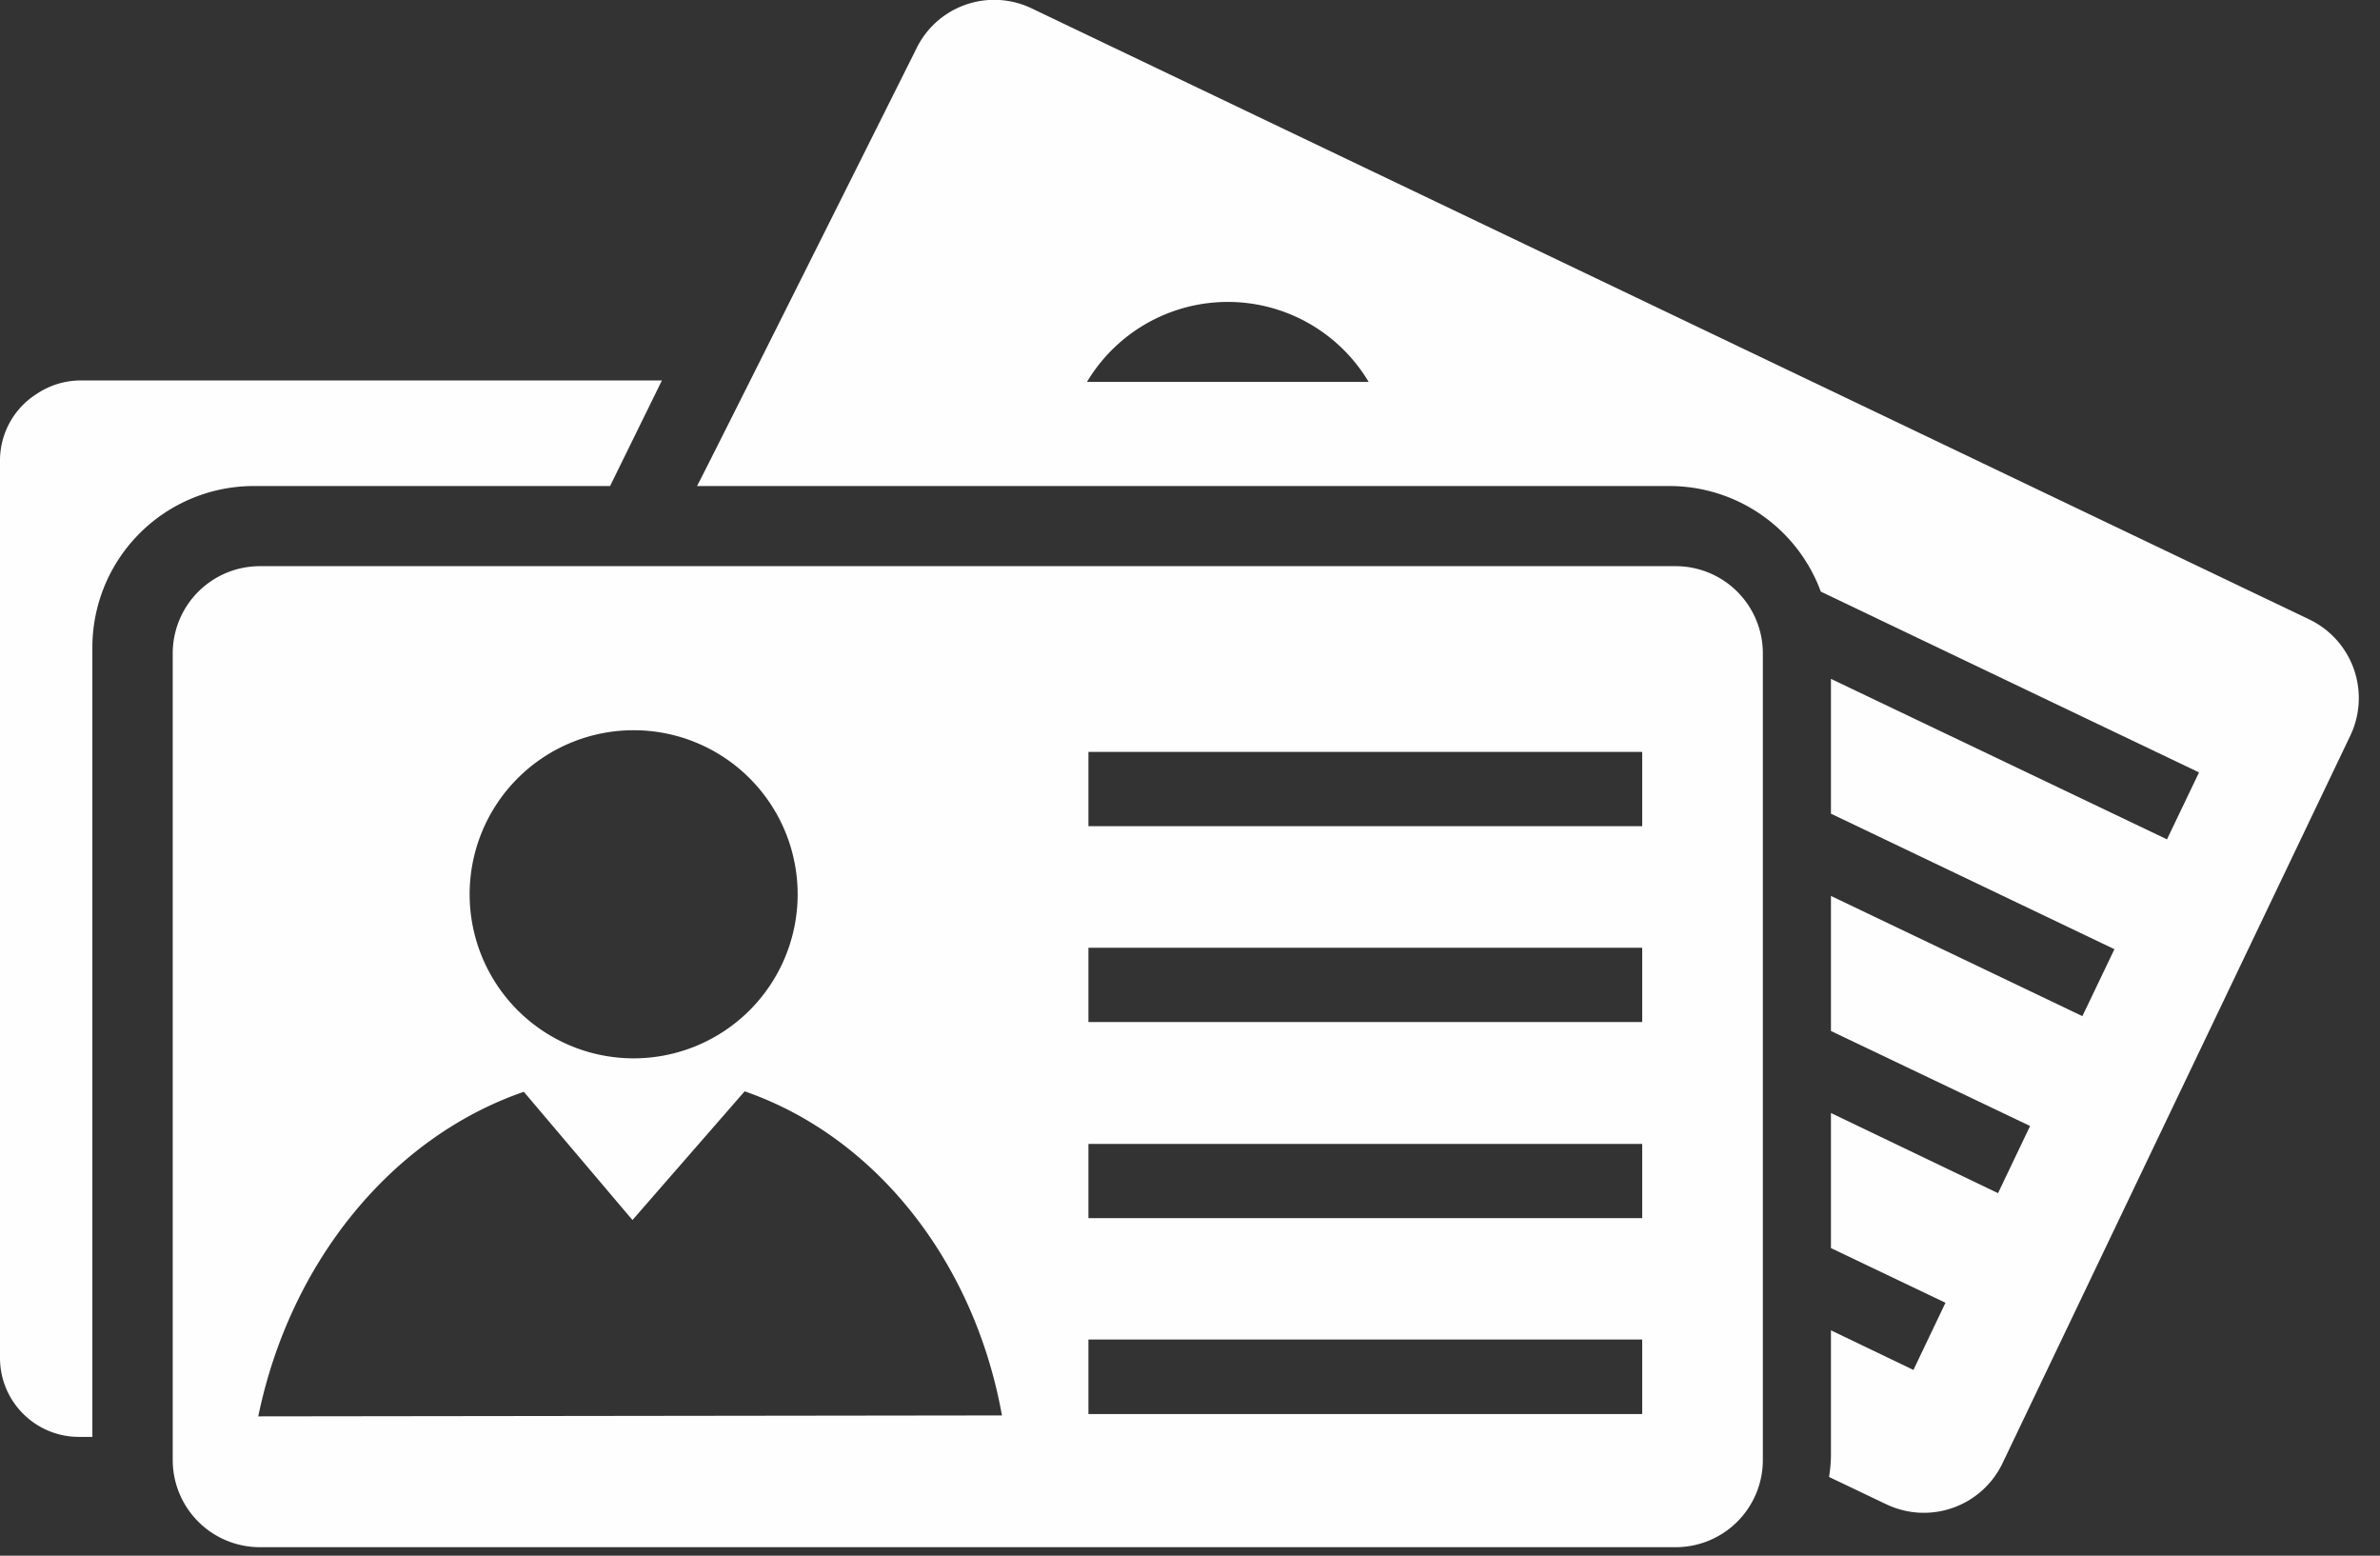 <svg xmlns="http://www.w3.org/2000/svg" xmlns:xlink="http://www.w3.org/1999/xlink" width="101" height="66" viewBox="0 0 101 66"><rect x="0" y="0" width="101" height="66" fill="#333333" stroke="none"/><defs><path id="4u5va" d="M1121 2508.14h28.09v44.82H1121z"/><path id="4u5ve" d="M1149.09 2508.14h-24.65c-.7 0-1.34.21-1.88.57a3.34 3.34 0 0 0-1.56 2.83v38.07c0 1.85 1.5 3.35 3.35 3.35h.57v-33.5a6.85 6.85 0 0 1 6.85-6.84h15.12z"/><path id="4u5vb" d="M1150.58 2492h70.52v64.18h-70.52z"/><path id="4u5vg" d="M1167.13 2508.2a6.96 6.96 0 0 1 11.95 0zm-2.34-15.84a3.67 3.67 0 0 0-4.92 1.74s-8.95 17.9-9.29 18.52h41.27a6.85 6.85 0 0 1 6.42 4.48l16.05 7.67-1.36 2.84-14.26-6.81v5.72l12.03 5.75-1.36 2.84-10.67-5.1v5.73l8.45 4.03-1.36 2.85-7.09-3.4v5.73l4.86 2.32-1.36 2.85-3.5-1.68v5.25c0 .33-.03.65-.08.97l2.43 1.16a3.7 3.7 0 0 0 4.93-1.74l14.76-30.87a3.7 3.7 0 0 0-1.74-4.93z"/><path id="4u5vc" d="M1121 2557.63h100.1V2492H1121z"/><path id="4u5vi" d="M1167.19 2523.9h23.5v3.15h-23.5zm0 8.31h23.5v3.15h-23.5zm0 8.32h23.5v3.15h-23.5zm0 8.3h23.5v3.16h-23.5zm-35.36 3.26h.13c1.35-6.57 5.69-11.85 11.27-13.77l4.61 5.44 4.76-5.46c5.53 1.91 9.74 7.19 10.92 13.75zm23.02-22.15a6.96 6.96 0 1 1-13.92 0 6.96 6.96 0 0 1 13.92 0zm-22.82-13.92a3.7 3.7 0 0 0-3.7 3.7v34.22a3.7 3.7 0 0 0 3.7 3.7h60.08a3.7 3.7 0 0 0 3.7-3.7v-34.22a3.7 3.7 0 0 0-3.7-3.7z"/><clipPath id="4u5vd"><use xlink:href="#4u5va"/></clipPath><clipPath id="4u5vf"><use xlink:href="#4u5vb"/></clipPath><clipPath id="4u5vh"><use xlink:href="#4u5vc"/></clipPath></defs><g><g transform="translate(-1121 -2492)"><g><g/><g clip-path="url(#4u5vd)"><use fill="#fefefe" xlink:href="#4u5ve"/></g></g><g><g/><g clip-path="url(#4u5vf)"><use fill="#fefefe" xlink:href="#4u5vg"/></g></g><g/><g clip-path="url(#4u5vh)"><use fill="#fefefe" xlink:href="#4u5vi"/></g></g></g></svg>